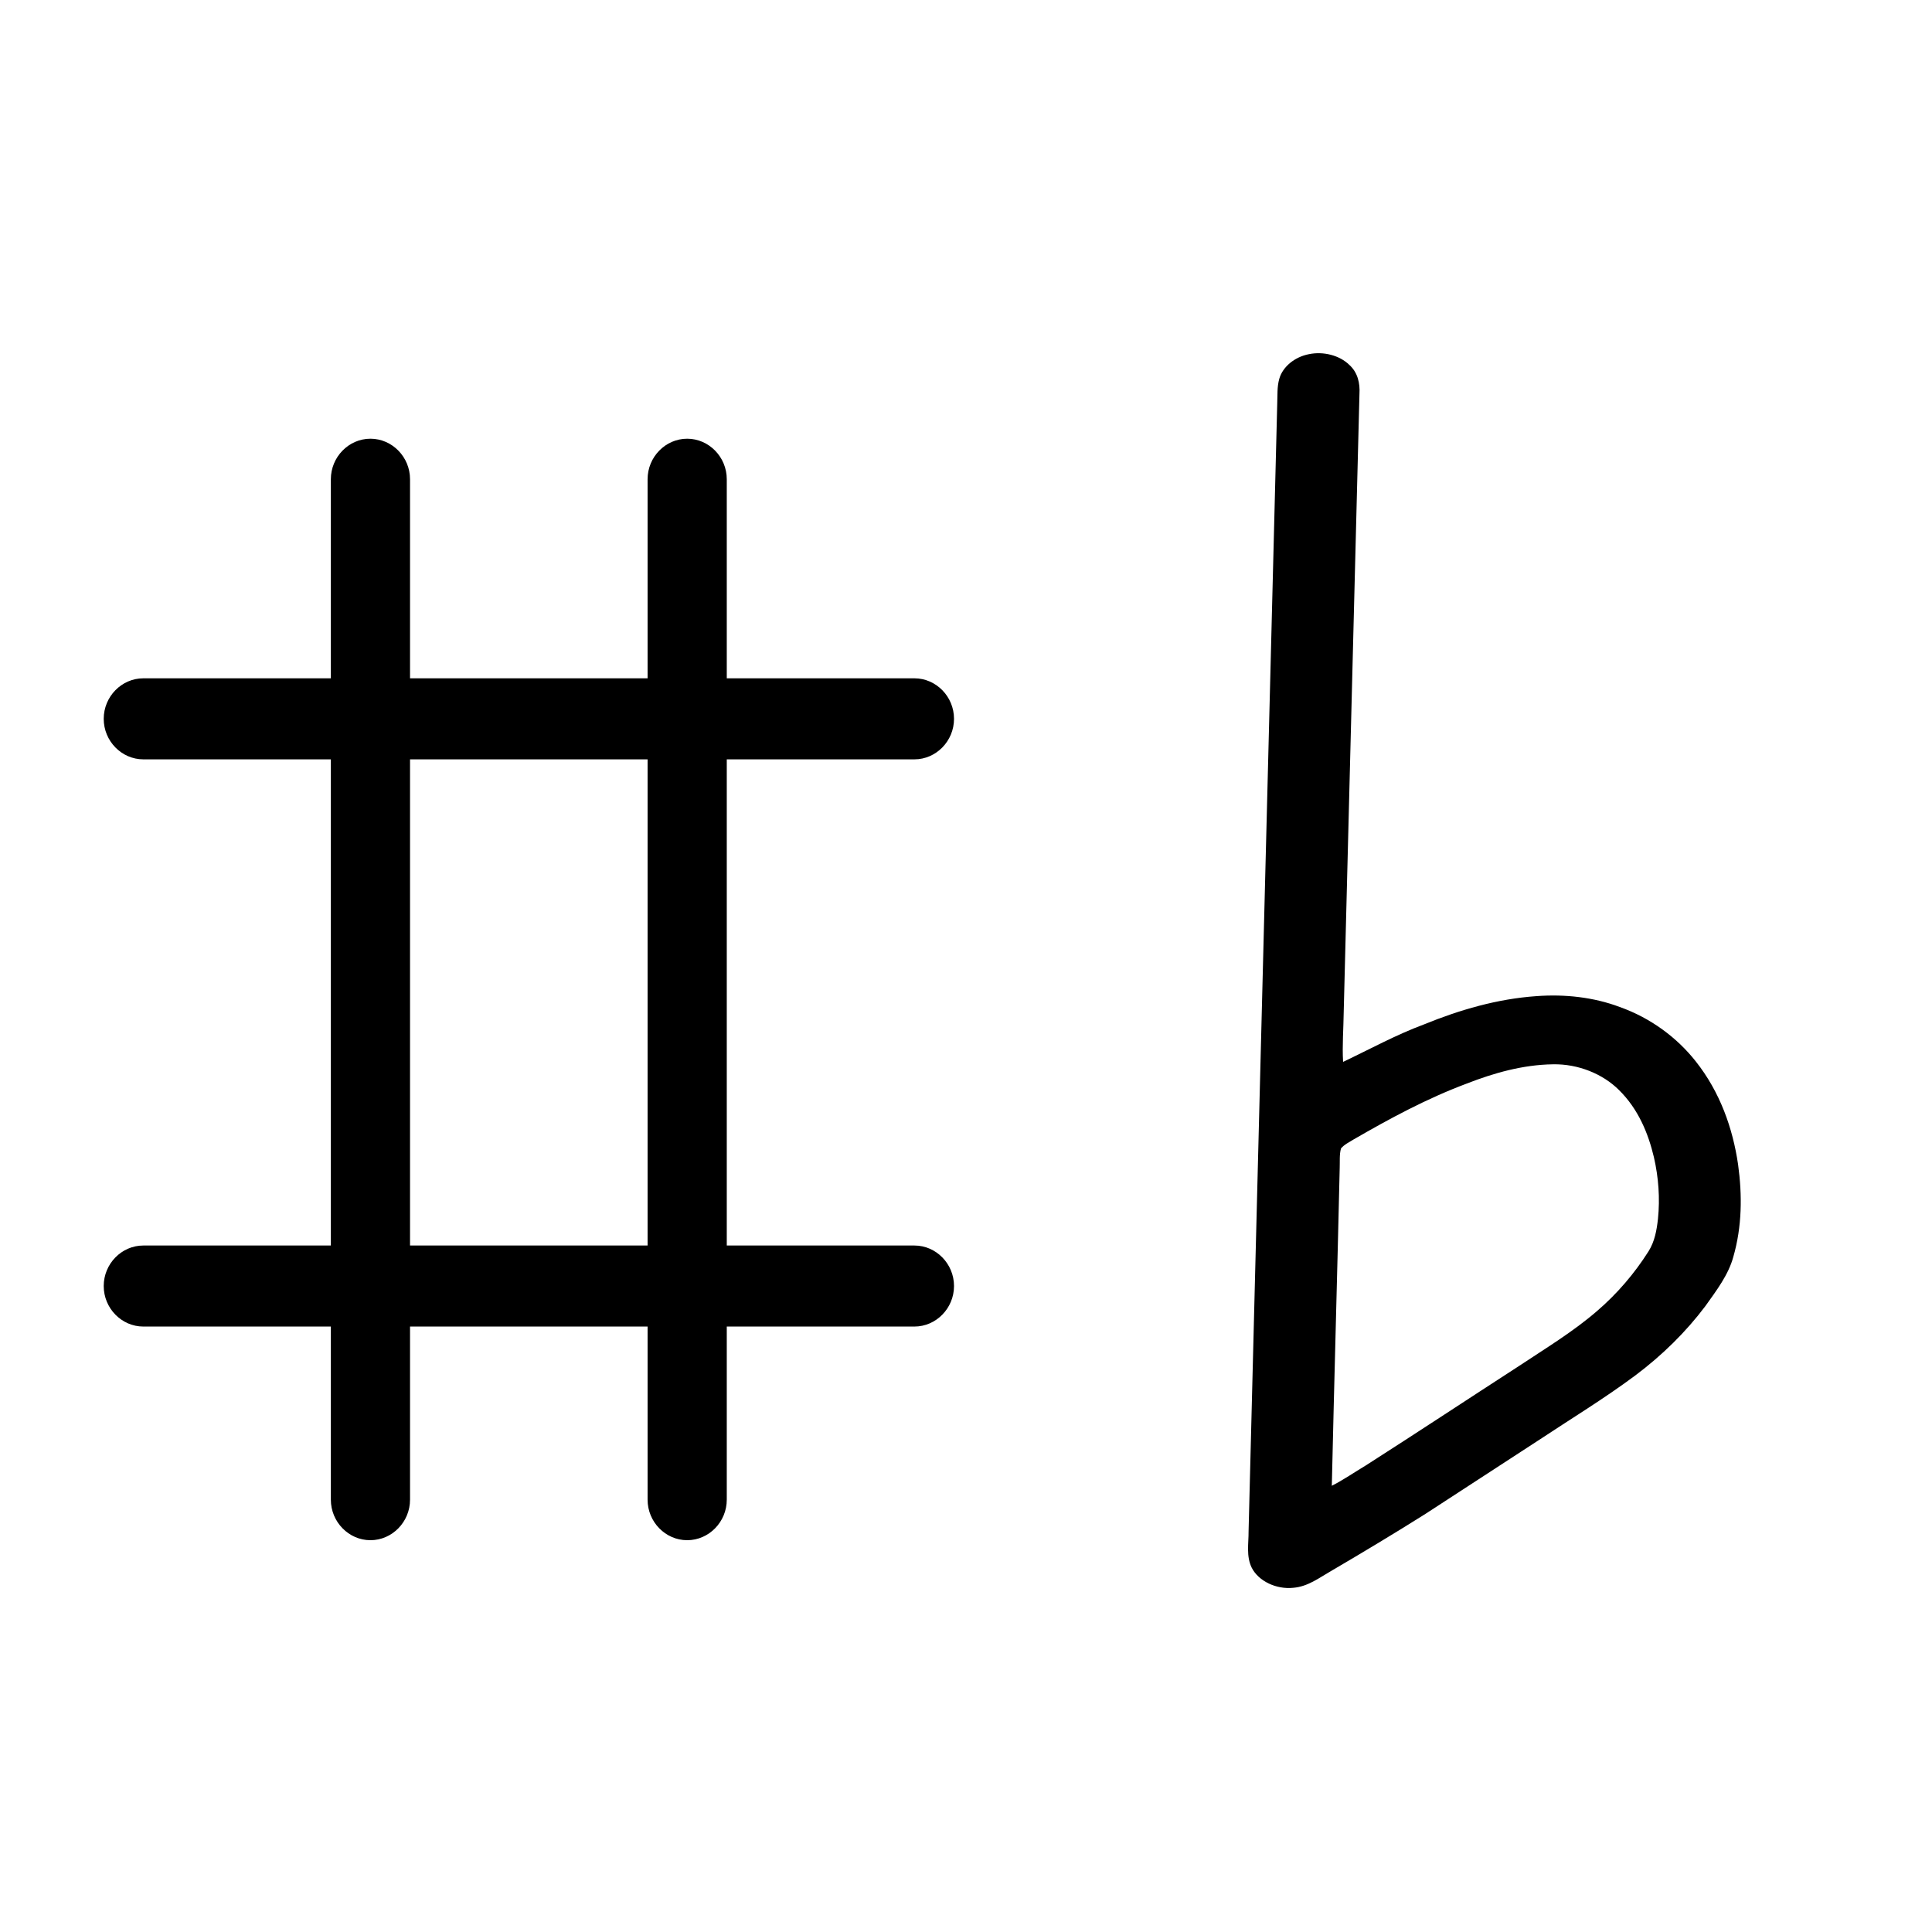 <?xml version="1.0" encoding="UTF-8" standalone="no"?>
<svg
   width="24px"
   height="24px"
   viewBox="0 0 24 24"
   version="1.1"
   xml:space="preserve"
   style="fill-rule:evenodd;clip-rule:evenodd;stroke-linejoin:round;stroke-miterlimit:2;"
   id="svg1"
   sodipodi:docname="tools-transpose.svg"
   inkscape:version="1.4.2 (ebf0e940, 2025-05-08)"
   xmlns:inkscape="http://www.inkscape.org/namespaces/inkscape"
   xmlns:sodipodi="http://sodipodi.sourceforge.net/DTD/sodipodi-0.dtd"
   xmlns="http://www.w3.org/2000/svg"
   xmlns:svg="http://www.w3.org/2000/svg"><defs
   id="defs1" /><sodipodi:namedview
   id="namedview1"
   pagecolor="#ffffff"
   bordercolor="#000000"
   borderopacity="0.25"
   inkscape:showpageshadow="2"
   inkscape:pageopacity="0.0"
   inkscape:pagecheckerboard="0"
   inkscape:deskcolor="#d1d1d1"
   inkscape:zoom="34.666667"
   inkscape:cx="12.014423"
   inkscape:cy="11.985577"
   inkscape:window-width="976"
   inkscape:window-height="1186"
   inkscape:window-x="0"
   inkscape:window-y="25"
   inkscape:window-maximized="0"
   inkscape:current-layer="svg1" />
    <path
   d="M413.598,297.136L320.409,297.136C309.616,297.136 300.736,286.318 300.736,273.17C300.736,260.023 309.616,249.204 320.409,249.204L413.598,249.204L413.598,131.434C413.598,118.286 422.479,107.468 433.271,107.468C444.064,107.468 452.944,118.286 452.944,131.434L452.944,249.204L570.983,249.204L570.983,131.434C570.983,118.286 579.864,107.468 590.656,107.468C601.449,107.468 610.329,118.286 610.329,131.434L610.329,249.204L703.573,249.204C714.365,249.204 723.246,260.023 723.246,273.17C723.246,286.318 714.365,297.136 703.573,297.136L610.329,297.136L610.329,584.728L703.573,584.728C714.365,584.728 723.246,595.546 723.246,608.694C723.246,621.841 714.365,632.66 703.573,632.66L610.329,632.66L610.329,735.077C610.329,748.225 601.449,759.043 590.656,759.043C579.864,759.043 570.983,748.225 570.983,735.077L570.983,632.66L452.944,632.66L452.944,735.077C452.944,748.225 444.064,759.043 433.271,759.043C422.479,759.043 413.598,748.225 413.598,735.077L413.598,632.66L320.409,632.66C309.616,632.66 300.736,621.841 300.736,608.694C300.736,595.546 309.616,584.728 320.409,584.728L413.598,584.728L413.598,297.136ZM570.983,297.136L452.944,297.136L452.944,584.728L570.983,584.728L570.983,297.136ZM899.542,57.476C906.762,55.656 914.892,58.156 919.722,63.856C923.912,68.386 925.012,74.786 924.712,80.766L916.882,446.756C916.782,456.536 916.092,466.326 916.572,476.106C929.912,468.566 942.812,460.106 956.872,453.886C974.392,445.376 993.162,438.806 1012.68,437.206C1026.69,435.956 1041.08,437.826 1053.97,443.596C1069.47,450.146 1082.54,461.796 1091.79,475.766C1103.86,493.896 1110.2,515.296 1112.84,536.776C1114.95,554.926 1114.81,573.566 1110.48,591.406C1108.07,602.036 1102.12,611.326 1096.59,620.556C1086.97,635.806 1075.16,649.646 1061.71,661.646C1046.25,675.346 1029.48,687.466 1013.28,700.256L957.512,743.466C942.042,755.076 926.292,766.326 910.422,777.396C904.652,781.316 899.092,786.486 891.832,787.196C883.332,788.256 874.592,783.246 871.202,775.396C868.352,768.556 869.662,760.966 869.612,753.786L883.852,86.756C884.022,81.816 883.712,76.776 884.892,71.926C886.602,64.886 892.502,59.116 899.542,57.476ZM978.042,488.916C958.182,497.766 939.822,509.586 921.952,521.876C919.712,523.546 917.152,524.966 915.532,527.296C914.672,531.046 915.022,534.936 914.892,538.746C913.702,601.456 912.162,664.146 910.972,726.856C916.882,723.256 922.222,718.836 927.852,714.826C953.382,695.396 978.602,675.546 1004.02,655.966C1017.19,645.556 1030.9,635.686 1042.64,623.606C1052.88,613.166 1061.44,601.126 1068.31,588.226C1071.45,582.316 1072.41,575.586 1073.03,569.016C1074.08,556.826 1073.33,544.496 1071.02,532.496C1068.19,518.286 1063.23,503.996 1053.73,492.826C1045.7,483.246 1033.39,477.216 1020.81,477.536C1005.89,477.786 991.452,482.686 978.042,488.916Z"
   id="path1"
   style="fill-rule:evenodd;clip-rule:evenodd;stroke-linejoin:round;stroke-miterlimit:2"
   transform="matrix(0.025,0,0,0.021,-6.23,3.193)" />
</svg>
